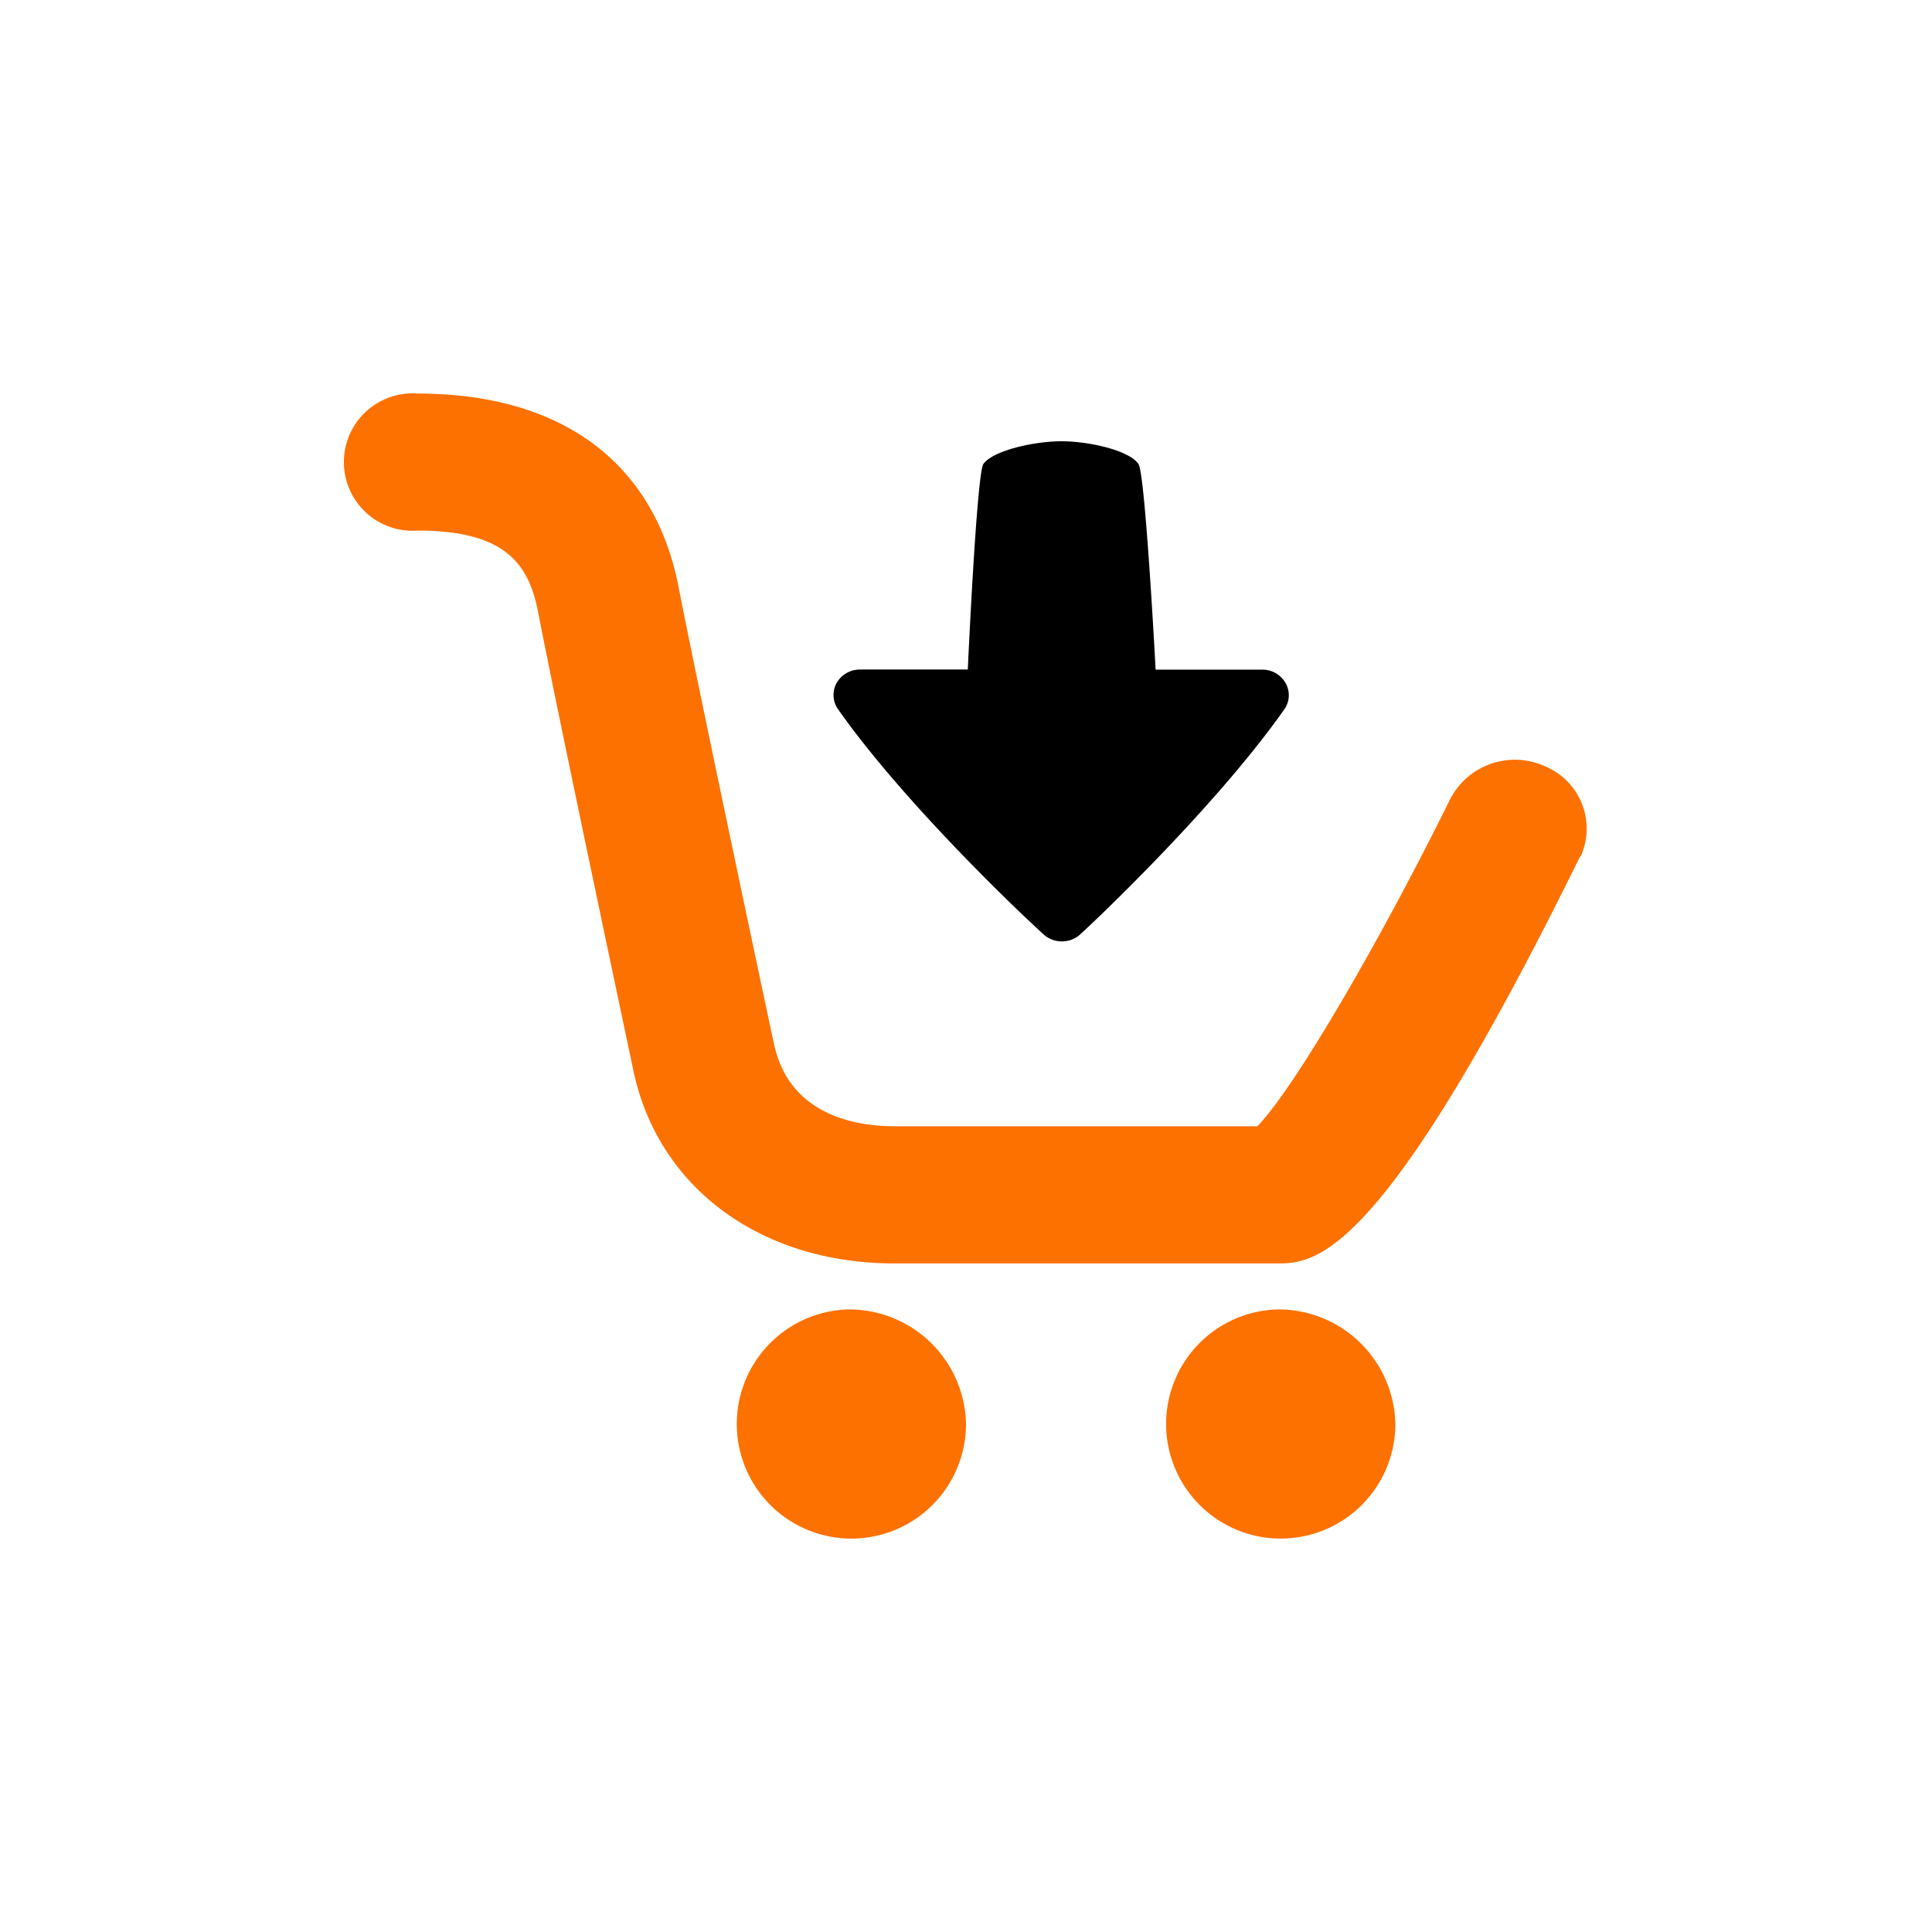 <svg xmlns="http://www.w3.org/2000/svg" viewBox="0 0 162 162"><defs><style>.cls-1{fill:none;}.cls-2{fill:#fd7100;}</style></defs><title>Zasób 41</title><g id="Warstwa_2" data-name="Warstwa 2"><g id="Warstwa_1-2" data-name="Warstwa 1"><rect class="cls-1" width="162" height="162"/><g id="Inteligentny_obiekt_wektorowy" data-name="Inteligentny obiekt wektorowy"><g id="Group_3" data-name="Group 3"><path id="Path_12" data-name="Path 12" class="cls-2" d="M132.43,71.94c-16.73,34-22.18,34-25.43,34H75c-11.2,0-19.8-6.33-21.88-16.13-.06-.3-6.4-30.16-8-38.5-.8-4.09-2.82-6.82-10.1-6.82A5.76,5.76,0,1,1,35,33h0c12.08,0,19.86,5.76,21.9,16.22,1.6,8.25,7.92,38,8,38.31,1.27,6,6.89,6.91,10.12,6.91h30.41c3.27-3.37,10.72-16.36,16.16-27.42a6.11,6.11,0,0,1,8-2.75,5.66,5.66,0,0,1,3,7.43ZM71,109.8a9.61,9.61,0,1,0,10,9.6,9.8,9.8,0,0,0-10-9.6Zm36,0a9.61,9.61,0,1,0,10,9.6,9.8,9.8,0,0,0-10-9.6Z"/></g><path id="Path_13" data-name="Path 13" d="M87.66,78.48a2.31,2.31,0,0,0,2.76,0c.4-.3,11.32-10.53,17.27-19a2.06,2.06,0,0,0,.11-2.2,2.23,2.23,0,0,0-2-1.13h-8.9s-.87-16.48-1.44-17.24C94.68,37.75,91.28,37,89,37s-5.71.77-6.54,1.9c-.56.76-1.31,17.24-1.31,17.24h-9a2.26,2.26,0,0,0-2,1.13,2.08,2.08,0,0,0,.12,2.2C76.27,68,87.26,78.18,87.66,78.48Z"/></g></g></g></svg>